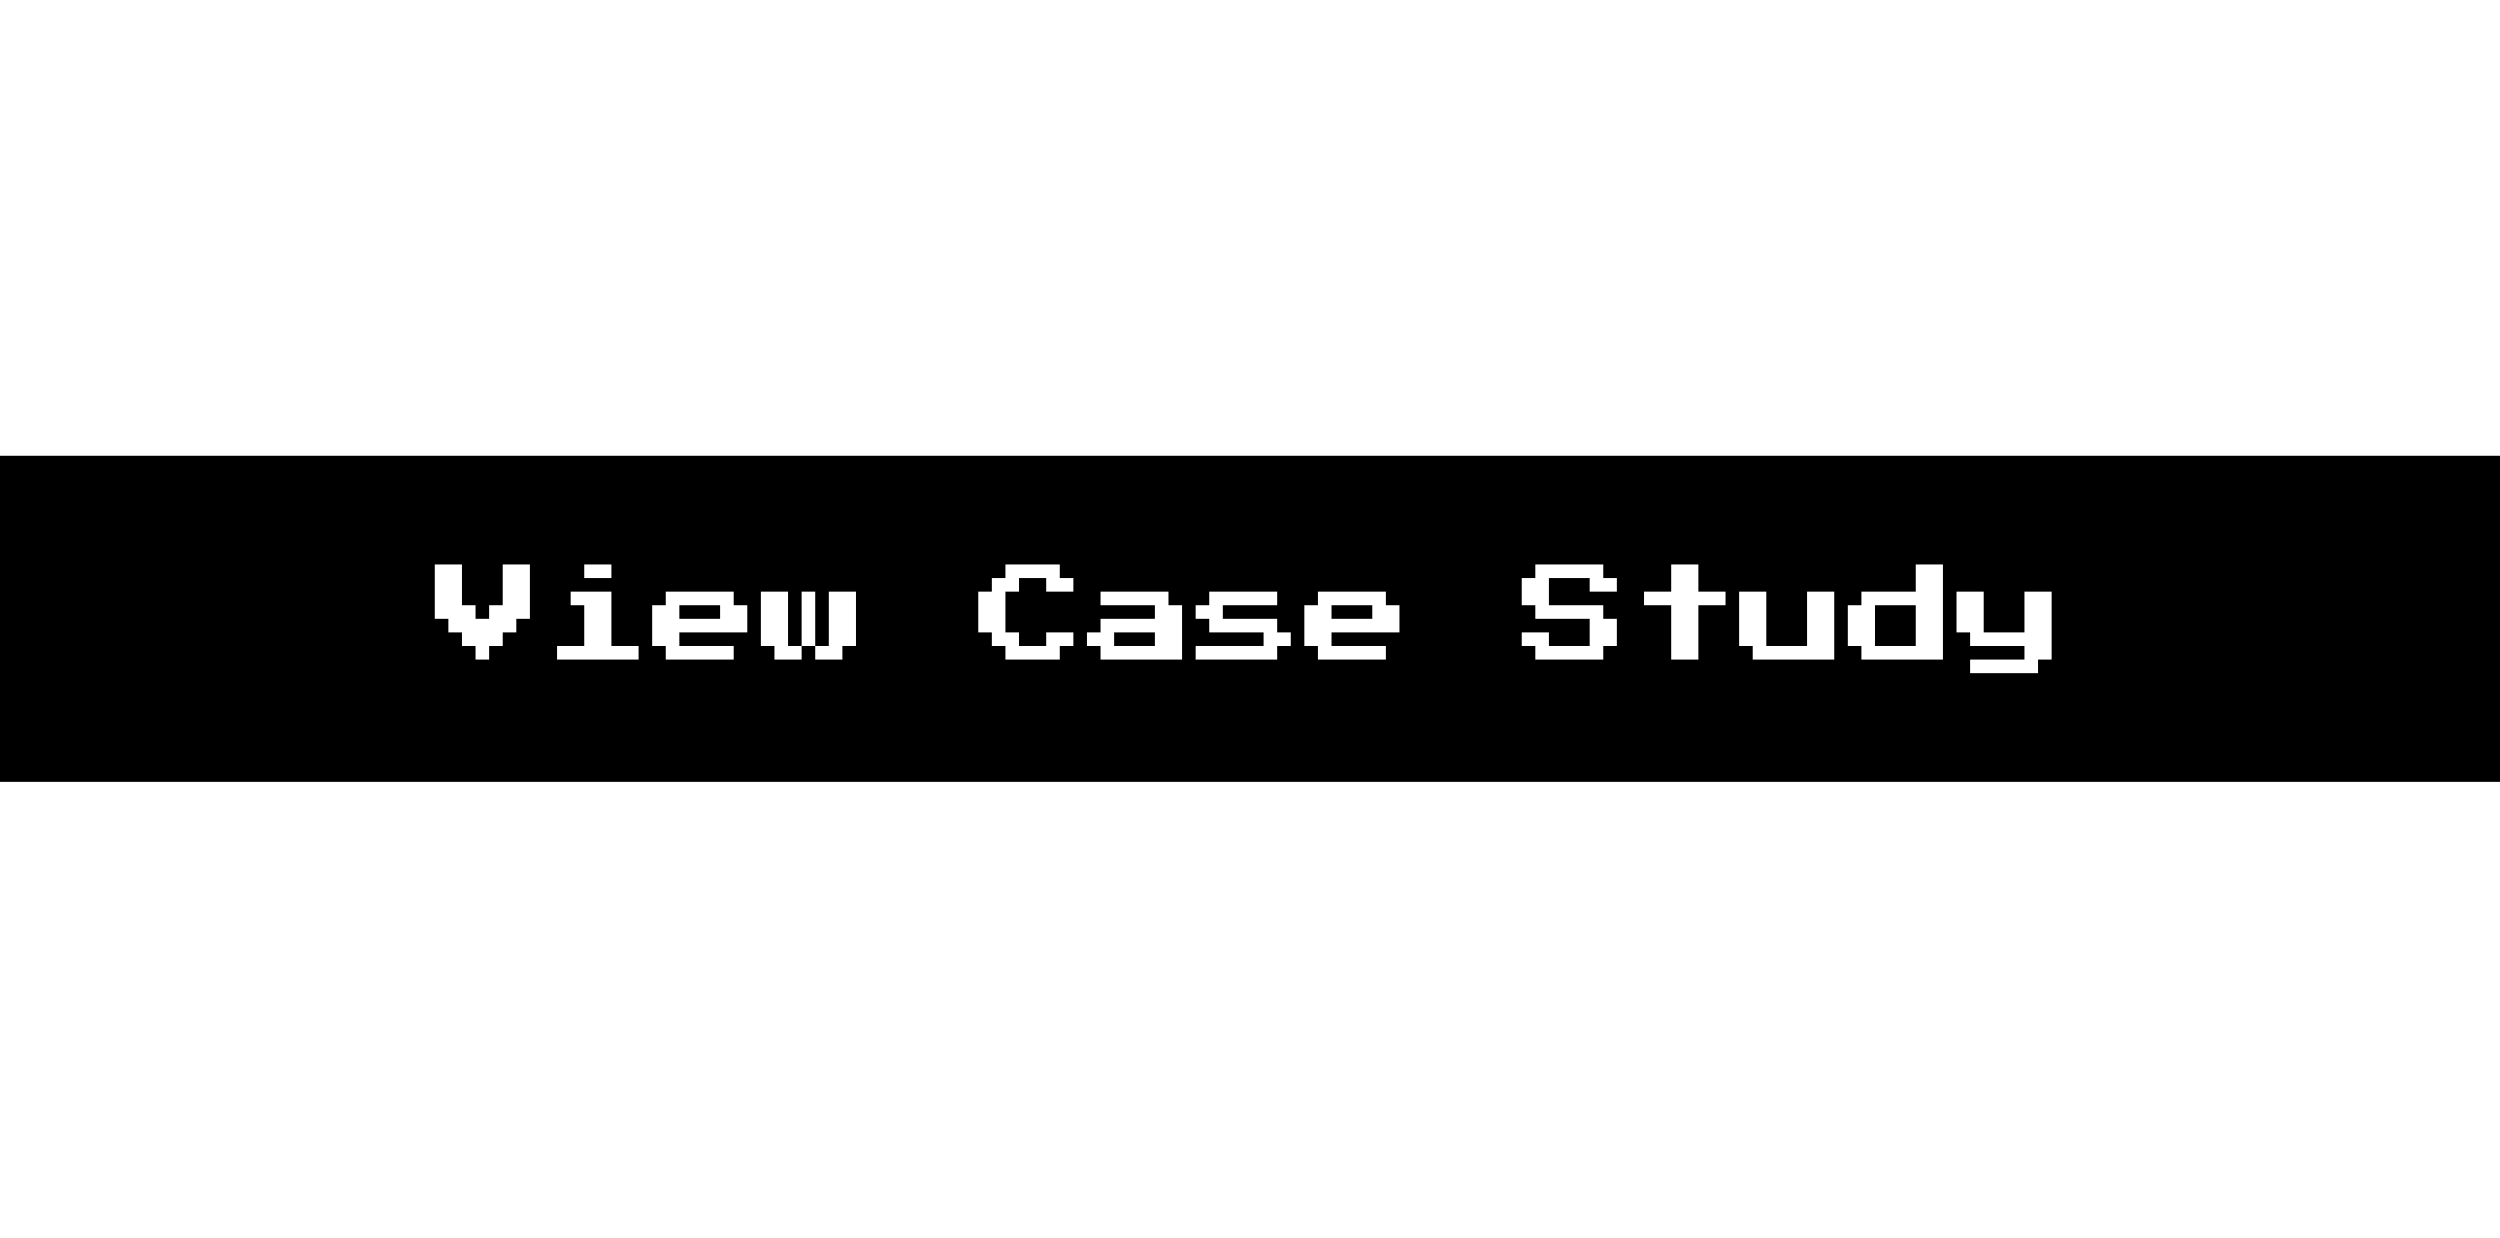 <svg width="101" height="50" viewBox="0 0 138 18" fill="none" xmlns="http://www.w3.org/2000/svg">
<rect width="138" height="18" fill="black"/>
<path d="M26.25 11.25V10.5H25.5V9.75H24.75V9H24V6H25.5V8.25H26.25V9H27V8.25H27.75V6H29.25V9H28.5V9.75H27.75V10.5H27V11.25H26.25ZM32.25 6.75V6H33.75V6.75H32.25ZM30.75 11.25V10.5H32.25V8.25H31.5V7.5H33.75V10.5H35.25V11.25H30.75ZM36.75 11.25V10.5H36V8.25H36.75V7.5H40.5V8.25H41.25V9.75H37.5V10.5H40.5V11.25H36.75ZM37.5 9H39.75V8.25H37.5V9ZM43.5 10.5H44.25V11.25H42.75V10.5H42V7.5H43.5V10.5ZM45 7.5V10.5H44.25V7.5H45ZM47.25 7.5V10.5H46.5V11.25H45V10.5H45.75V7.5H47.25ZM55.5 11.25V10.5H54.75V9.75H54V7.5H54.75V6.75H55.5V6H58.5V6.75H59.25V7.5H57.75V6.75H56.25V7.5H55.5V9.75H56.25V10.5H57.75V9.75H59.25V10.5H58.5V11.25H55.5ZM60.75 11.25V10.5H60V9.75H60.75V9H63.75V8.25H60.75V7.5H64.5V8.25H65.25V11.25H60.75ZM61.5 10.5H63.75V9.75H61.5V10.5ZM66 11.25V10.5H69.75V9.75H66.75V9H66V8.25H66.75V7.5H70.5V8.25H67.5V9H70.5V9.75H71.25V10.5H70.5V11.25H66ZM72.75 11.25V10.5H72V8.25H72.75V7.5H76.5V8.25H77.25V9.75H73.5V10.5H76.5V11.25H72.75ZM73.5 9H75.75V8.25H73.5V9ZM84.75 11.25V10.5H84V9.75H85.5V10.5H87.75V9H84.75V8.25H84V6.75H84.75V6H88.5V6.75H89.25V7.5H87.75V6.75H85.5V8.25H88.5V9H89.25V10.5H88.5V11.25H84.75ZM92.25 11.25V8.25H90.75V7.5H92.25V6H93.75V7.5H95.25V8.25H93.75V11.25H92.25ZM96.75 11.25V10.5H96V7.5H97.5V10.5H99.75V7.5H101.25V11.25H96.75ZM102.75 11.25V10.5H102V8.25H102.75V7.5H105.75V6H107.25V11.25H102.75ZM103.5 10.5H105.75V8.25H103.5V10.5ZM108.75 12V11.25H111.75V10.5H108.75V9.75H108V7.5H109.5V9.75H111.75V7.5H113.25V11.25H112.5V12H108.75Z" fill="white"/>
</svg>
